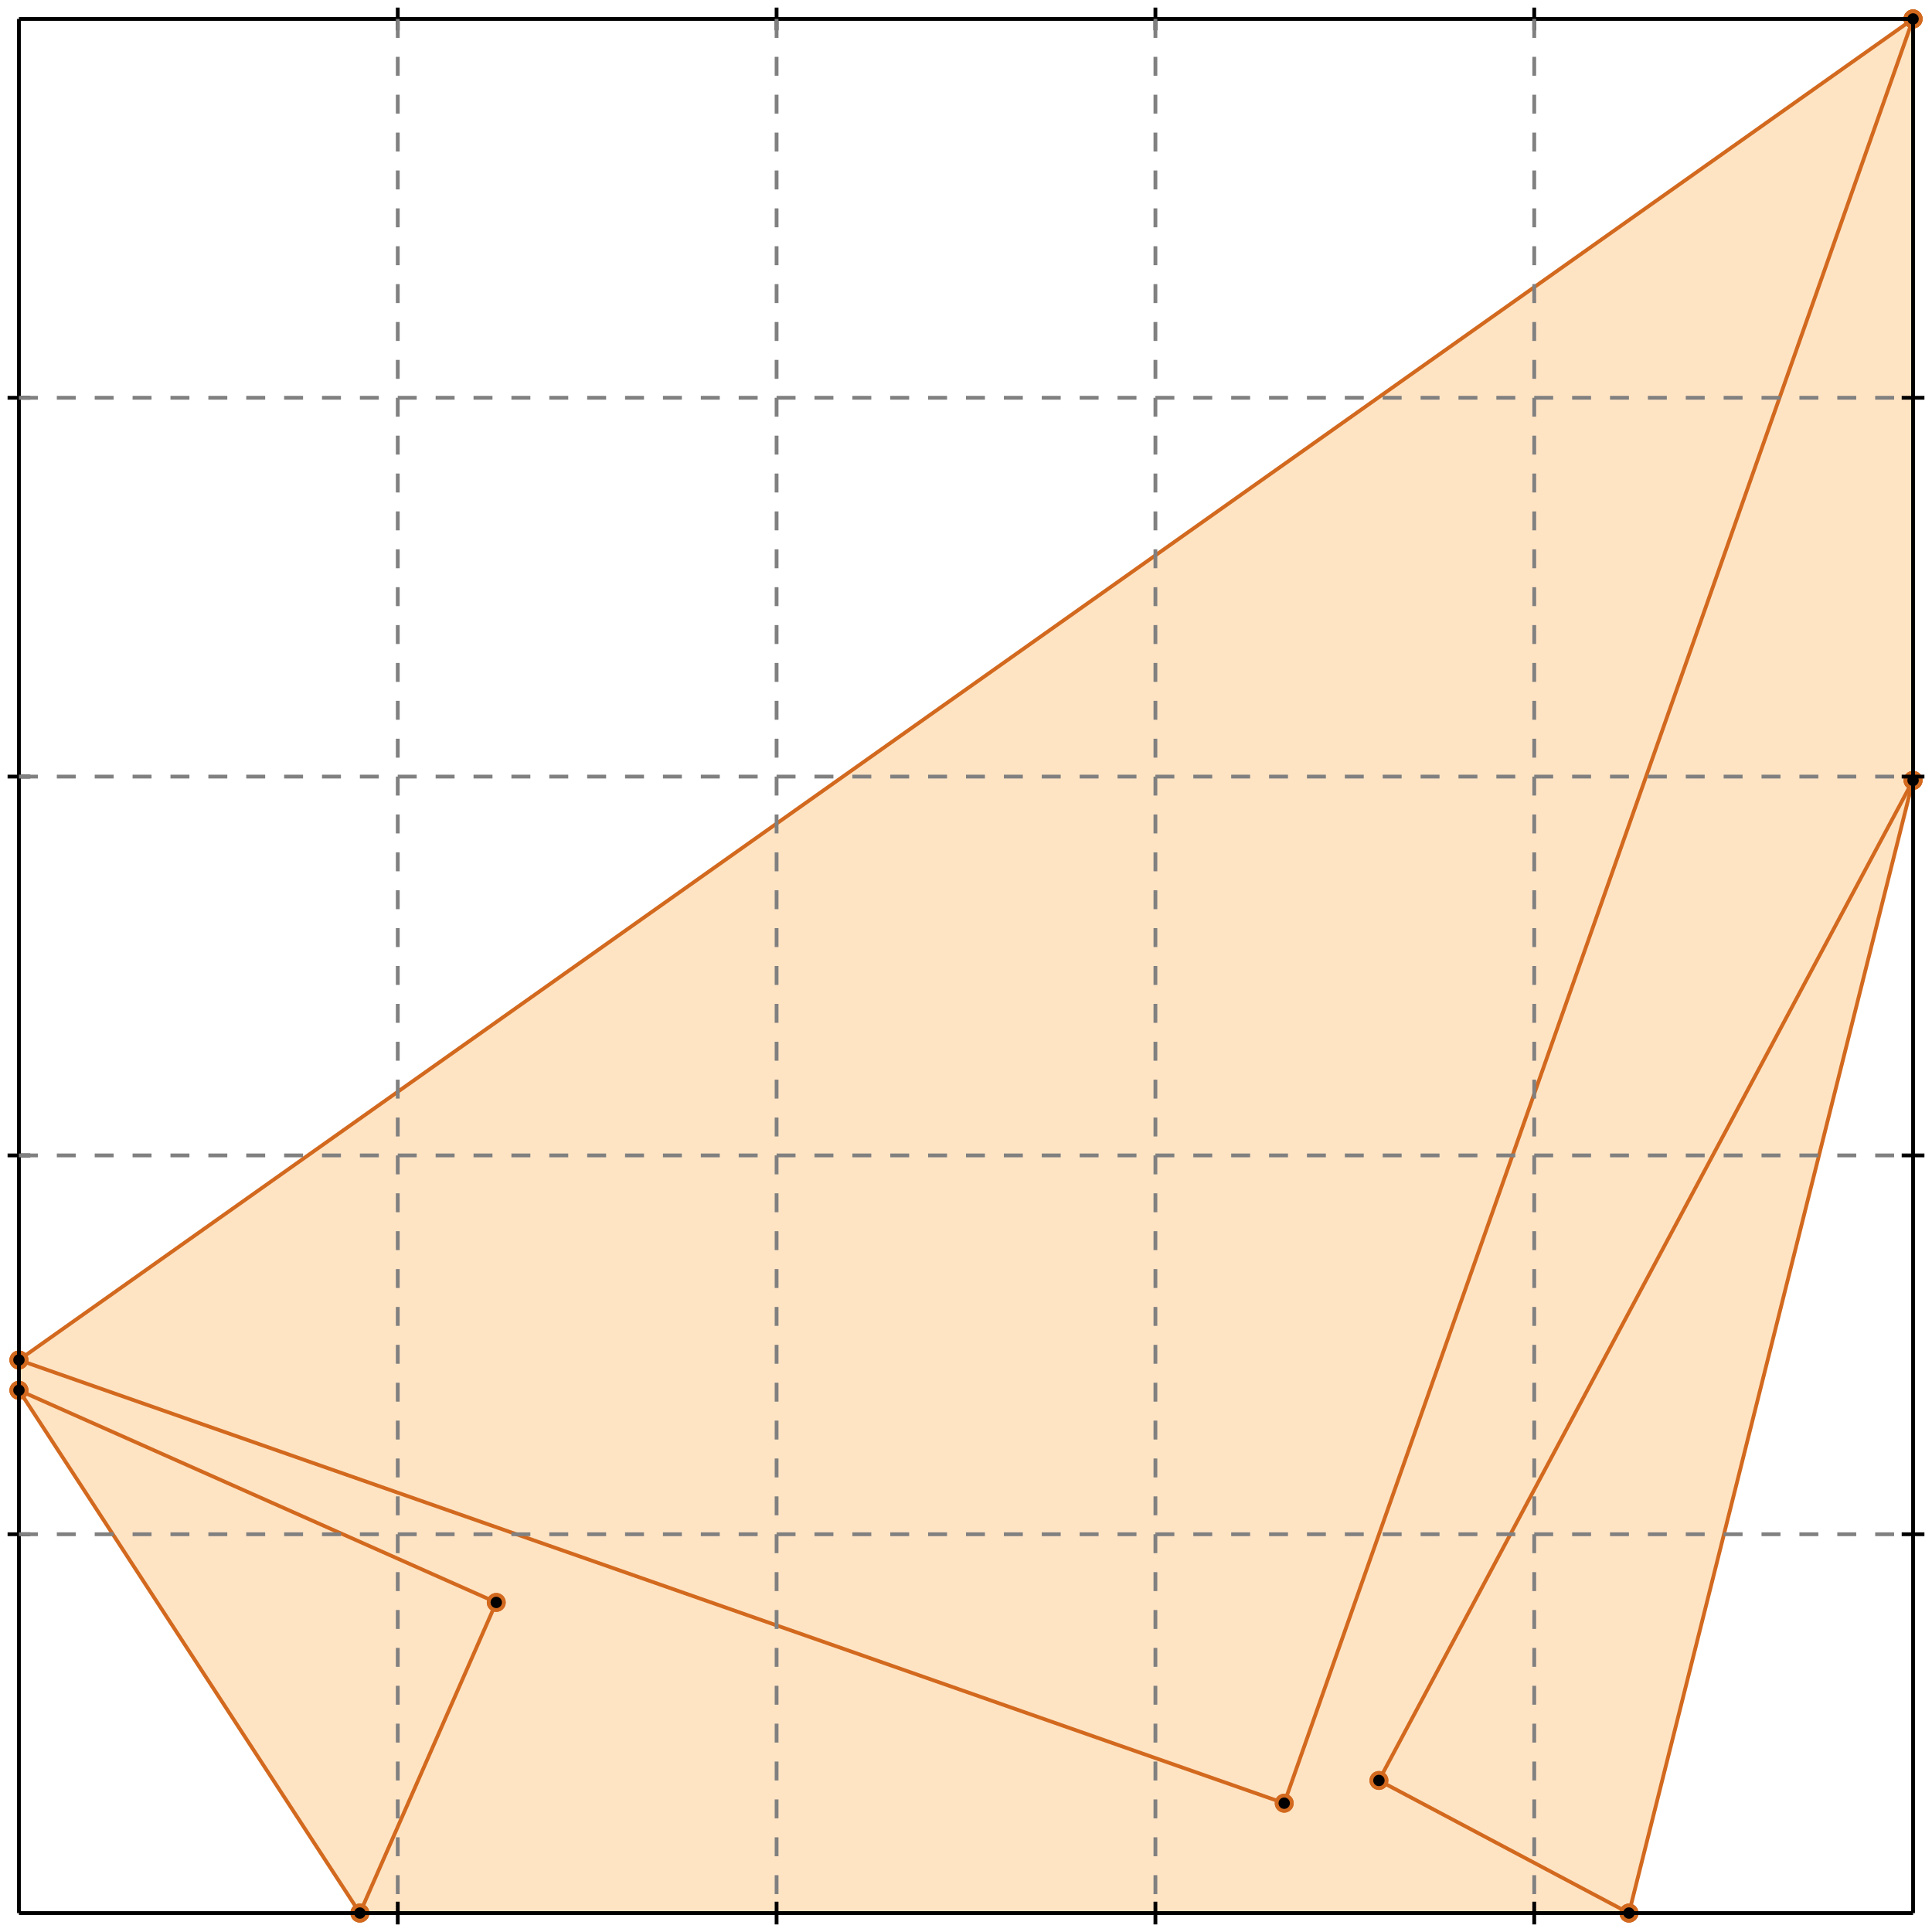 <?xml version="1.0" standalone="no"?>
<!DOCTYPE svg PUBLIC "-//W3C//DTD SVG 1.1//EN" 
  "http://www.w3.org/Graphics/SVG/1.1/DTD/svg11.dtd">
<svg width="510" height="510" version="1.1" id="toplevel"
    xmlns="http://www.w3.org/2000/svg"
    xmlns:xlink="http://www.w3.org/1999/xlink">
  <polygon points="95,505 430,505 505,206 505,5 505,5 5,359 5,367" fill="bisque"/>
  <g stroke="chocolate" stroke-width="1">
    <line x1="364" y1="470" x2="505" y2="206"/>
    <circle cx="364" cy="470" r="2"/>
    <circle cx="505" cy="206" r="2"/>
  </g>
  <g stroke="chocolate" stroke-width="1">
    <line x1="339" y1="476" x2="505" y2="5"/>
    <circle cx="339" cy="476" r="2"/>
    <circle cx="505" cy="5" r="2"/>
  </g>
  <g stroke="chocolate" stroke-width="1">
    <line x1="430" y1="505" x2="505" y2="206"/>
    <circle cx="430" cy="505" r="2"/>
    <circle cx="505" cy="206" r="2"/>
  </g>
  <g stroke="chocolate" stroke-width="1">
    <line x1="95" y1="505" x2="131" y2="423"/>
    <circle cx="95" cy="505" r="2"/>
    <circle cx="131" cy="423" r="2"/>
  </g>
  <g stroke="chocolate" stroke-width="1">
    <line x1="95" y1="505" x2="430" y2="505"/>
    <circle cx="95" cy="505" r="2"/>
    <circle cx="430" cy="505" r="2"/>
  </g>
  <g stroke="chocolate" stroke-width="1">
    <line x1="5" y1="367" x2="5" y2="359"/>
    <circle cx="5" cy="367" r="2"/>
    <circle cx="5" cy="359" r="2"/>
  </g>
  <g stroke="chocolate" stroke-width="1">
    <line x1="505" y1="206" x2="505" y2="5"/>
    <circle cx="505" cy="206" r="2"/>
    <circle cx="505" cy="5" r="2"/>
  </g>
  <g stroke="chocolate" stroke-width="1">
    <line x1="95" y1="505" x2="5" y2="367"/>
    <circle cx="95" cy="505" r="2"/>
    <circle cx="5" cy="367" r="2"/>
  </g>
  <g stroke="chocolate" stroke-width="1">
    <line x1="5" y1="359" x2="505" y2="5"/>
    <circle cx="5" cy="359" r="2"/>
    <circle cx="505" cy="5" r="2"/>
  </g>
  <g stroke="chocolate" stroke-width="1">
    <line x1="131" y1="423" x2="5" y2="367"/>
    <circle cx="131" cy="423" r="2"/>
    <circle cx="5" cy="367" r="2"/>
  </g>
  <g stroke="chocolate" stroke-width="1">
    <line x1="339" y1="476" x2="5" y2="359"/>
    <circle cx="339" cy="476" r="2"/>
    <circle cx="5" cy="359" r="2"/>
  </g>
  <g stroke="chocolate" stroke-width="1">
    <line x1="430" y1="505" x2="364" y2="470"/>
    <circle cx="430" cy="505" r="2"/>
    <circle cx="364" cy="470" r="2"/>
  </g>
  <g stroke="chocolate" stroke-width="1">
    <line x1="505" y1="5" x2="505" y2="5"/>
    <circle cx="505" cy="5" r="2"/>
    <circle cx="505" cy="5" r="2"/>
  </g>
  <g stroke="black" stroke-width="1">
    <line x1="5" y1="5" x2="505" y2="5"/>
    <line x1="5" y1="5" x2="5" y2="505"/>
    <line x1="505" y1="505" x2="5" y2="505"/>
    <line x1="505" y1="505" x2="505" y2="5"/>
    <line x1="105" y1="2" x2="105" y2="8"/>
    <line x1="2" y1="105" x2="8" y2="105"/>
    <line x1="105" y1="502" x2="105" y2="508"/>
    <line x1="502" y1="105" x2="508" y2="105"/>
    <line x1="205" y1="2" x2="205" y2="8"/>
    <line x1="2" y1="205" x2="8" y2="205"/>
    <line x1="205" y1="502" x2="205" y2="508"/>
    <line x1="502" y1="205" x2="508" y2="205"/>
    <line x1="305" y1="2" x2="305" y2="8"/>
    <line x1="2" y1="305" x2="8" y2="305"/>
    <line x1="305" y1="502" x2="305" y2="508"/>
    <line x1="502" y1="305" x2="508" y2="305"/>
    <line x1="405" y1="2" x2="405" y2="8"/>
    <line x1="2" y1="405" x2="8" y2="405"/>
    <line x1="405" y1="502" x2="405" y2="508"/>
    <line x1="502" y1="405" x2="508" y2="405"/>
  </g>
  <g stroke="gray" stroke-width="1" stroke-dasharray="5,5">
    <line x1="105" y1="5" x2="105" y2="505"/>
    <line x1="5" y1="105" x2="505" y2="105"/>
    <line x1="205" y1="5" x2="205" y2="505"/>
    <line x1="5" y1="205" x2="505" y2="205"/>
    <line x1="305" y1="5" x2="305" y2="505"/>
    <line x1="5" y1="305" x2="505" y2="305"/>
    <line x1="405" y1="5" x2="405" y2="505"/>
    <line x1="5" y1="405" x2="505" y2="405"/>
  </g>
</svg>
